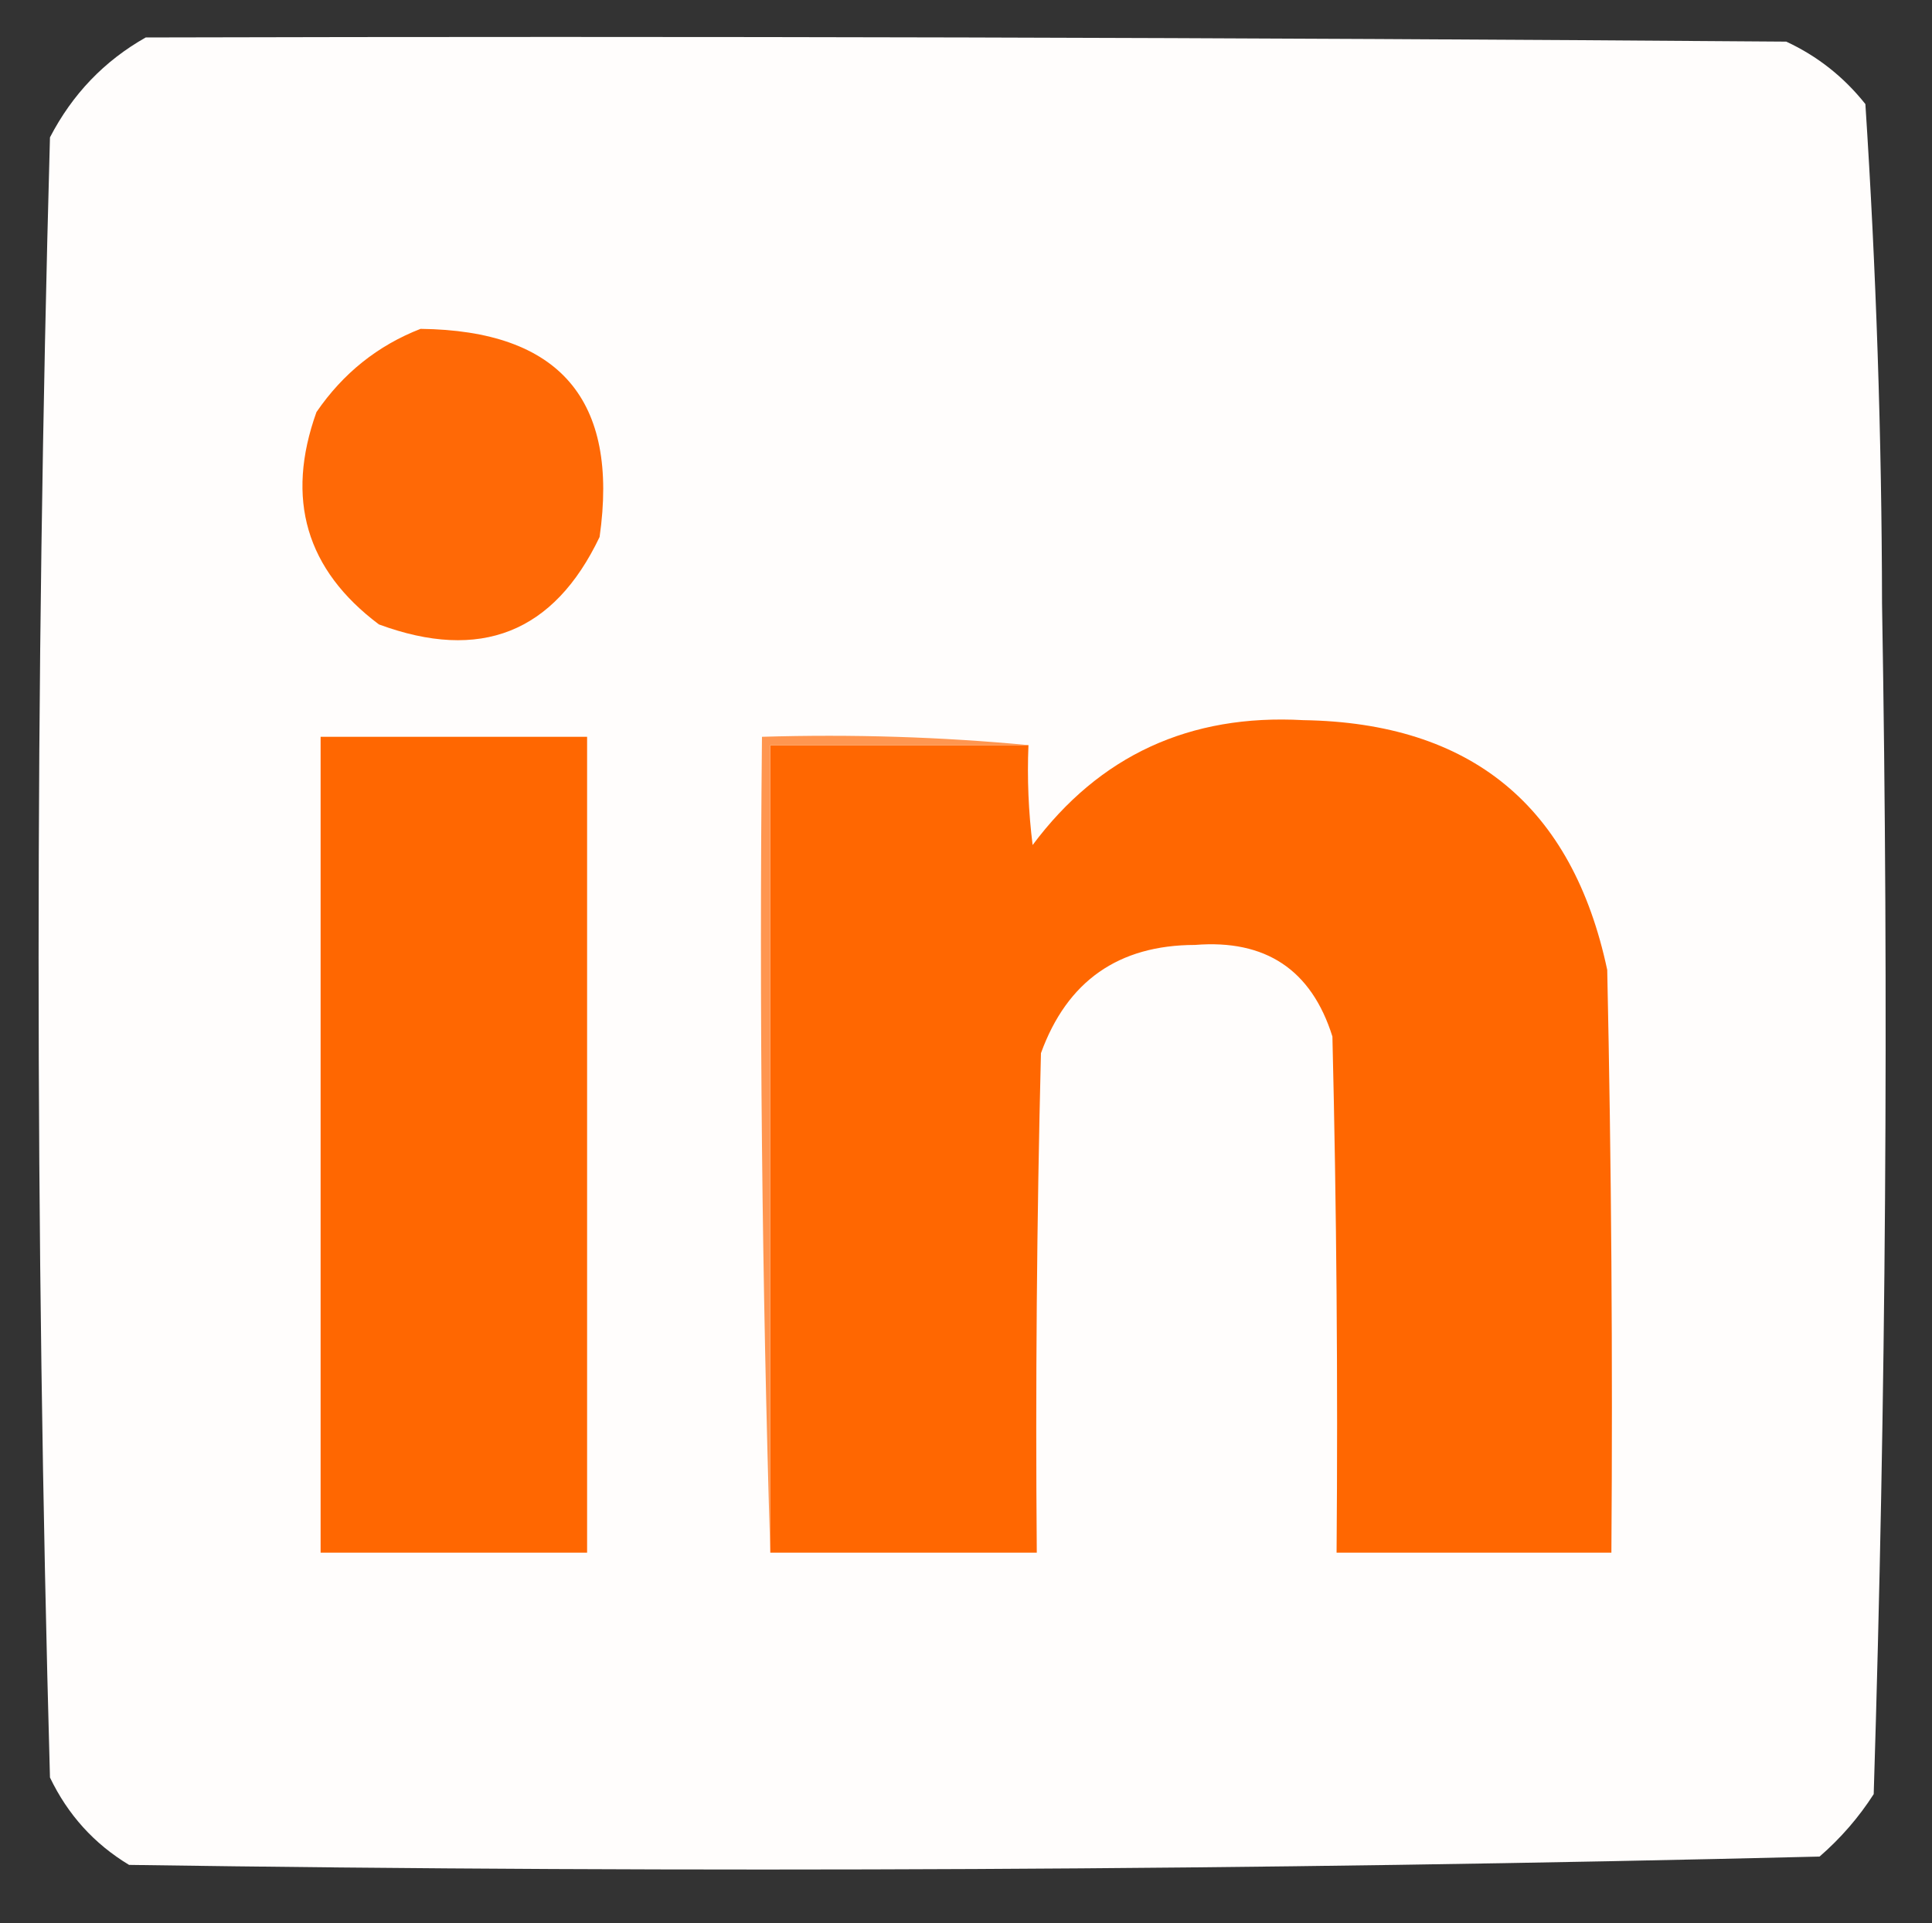 <?xml version="1.0" encoding="UTF-8"?>
<!DOCTYPE svg PUBLIC "-//W3C//DTD SVG 1.1//EN" "http://www.w3.org/Graphics/SVG/1.1/DTD/svg11.dtd">
<svg xmlns="http://www.w3.org/2000/svg" version="1.1" width="232px" height="231px" style="shape-rendering:geometricPrecision; text-rendering:geometricPrecision; image-rendering:optimizeQuality; fill-rule:evenodd; clip-rule:evenodd" xmlns:xlink="http://www.w3.org/1999/xlink">
<rect width="100%" height="100%" fill="#333333" stroke="none"/>
<g><path style="opacity:0.998" fill="#fffdfc" d="M 17.5,4.5 C 83.168,4.333 148.834,4.5 214.5,5C 218.241,6.738 221.408,9.238 224,12.5C 225.298,32.435 225.964,52.435 226,72.5C 226.815,120.176 226.482,167.842 225,215.5C 223.207,218.295 221.04,220.795 218.5,223C 150.915,224.66 83.249,224.993 15.5,224C 11.31,221.474 8.143,217.974 6,213.5C 4.18,147.836 4.18,82.169 6,16.5C 8.691,11.311 12.524,7.311 17.5,4.5 Z"/></g>
<g><path style="opacity:1" fill="#ff6906" d="M 50.5,39.5 C 67.19,39.688 74.356,48.021 72,64.5C 66.517,76.001 57.684,79.501 45.5,75C 36.759,68.437 34.259,59.937 38,49.5C 41.191,44.837 45.358,41.503 50.5,39.5 Z"/></g>
<g><path style="opacity:1" fill="#ff6701" d="M 92.5,186.5 C 92.5,154.167 92.5,121.833 92.5,89.5C 102.833,89.5 113.167,89.5 123.5,89.5C 123.334,93.514 123.501,97.514 124,101.5C 132.024,90.742 142.858,85.742 156.5,86.5C 176.648,86.816 188.815,96.816 193,116.5C 193.5,139.831 193.667,163.164 193.5,186.5C 182.5,186.5 171.5,186.5 160.5,186.5C 160.667,165.831 160.5,145.164 160,124.5C 157.484,116.484 151.984,112.818 143.5,113.5C 134.303,113.516 128.137,117.849 125,126.5C 124.5,146.497 124.333,166.497 124.5,186.5C 113.833,186.5 103.167,186.5 92.5,186.5 Z"/></g>
<g><path style="opacity:1" fill="#ff6701" d="M 38.5,88.5 C 49.167,88.5 59.833,88.5 70.5,88.5C 70.5,121.167 70.5,153.833 70.5,186.5C 59.833,186.5 49.167,186.5 38.5,186.5C 38.5,153.833 38.5,121.167 38.5,88.5 Z"/></g>
<g><path style="opacity:1" fill="#ff9650" d="M 123.5,89.5 C 113.167,89.5 102.833,89.5 92.5,89.5C 92.5,121.833 92.5,154.167 92.5,186.5C 91.502,154.004 91.168,121.338 91.5,88.5C 102.346,88.172 113.013,88.506 123.5,89.5 Z"/></g>
</svg>
